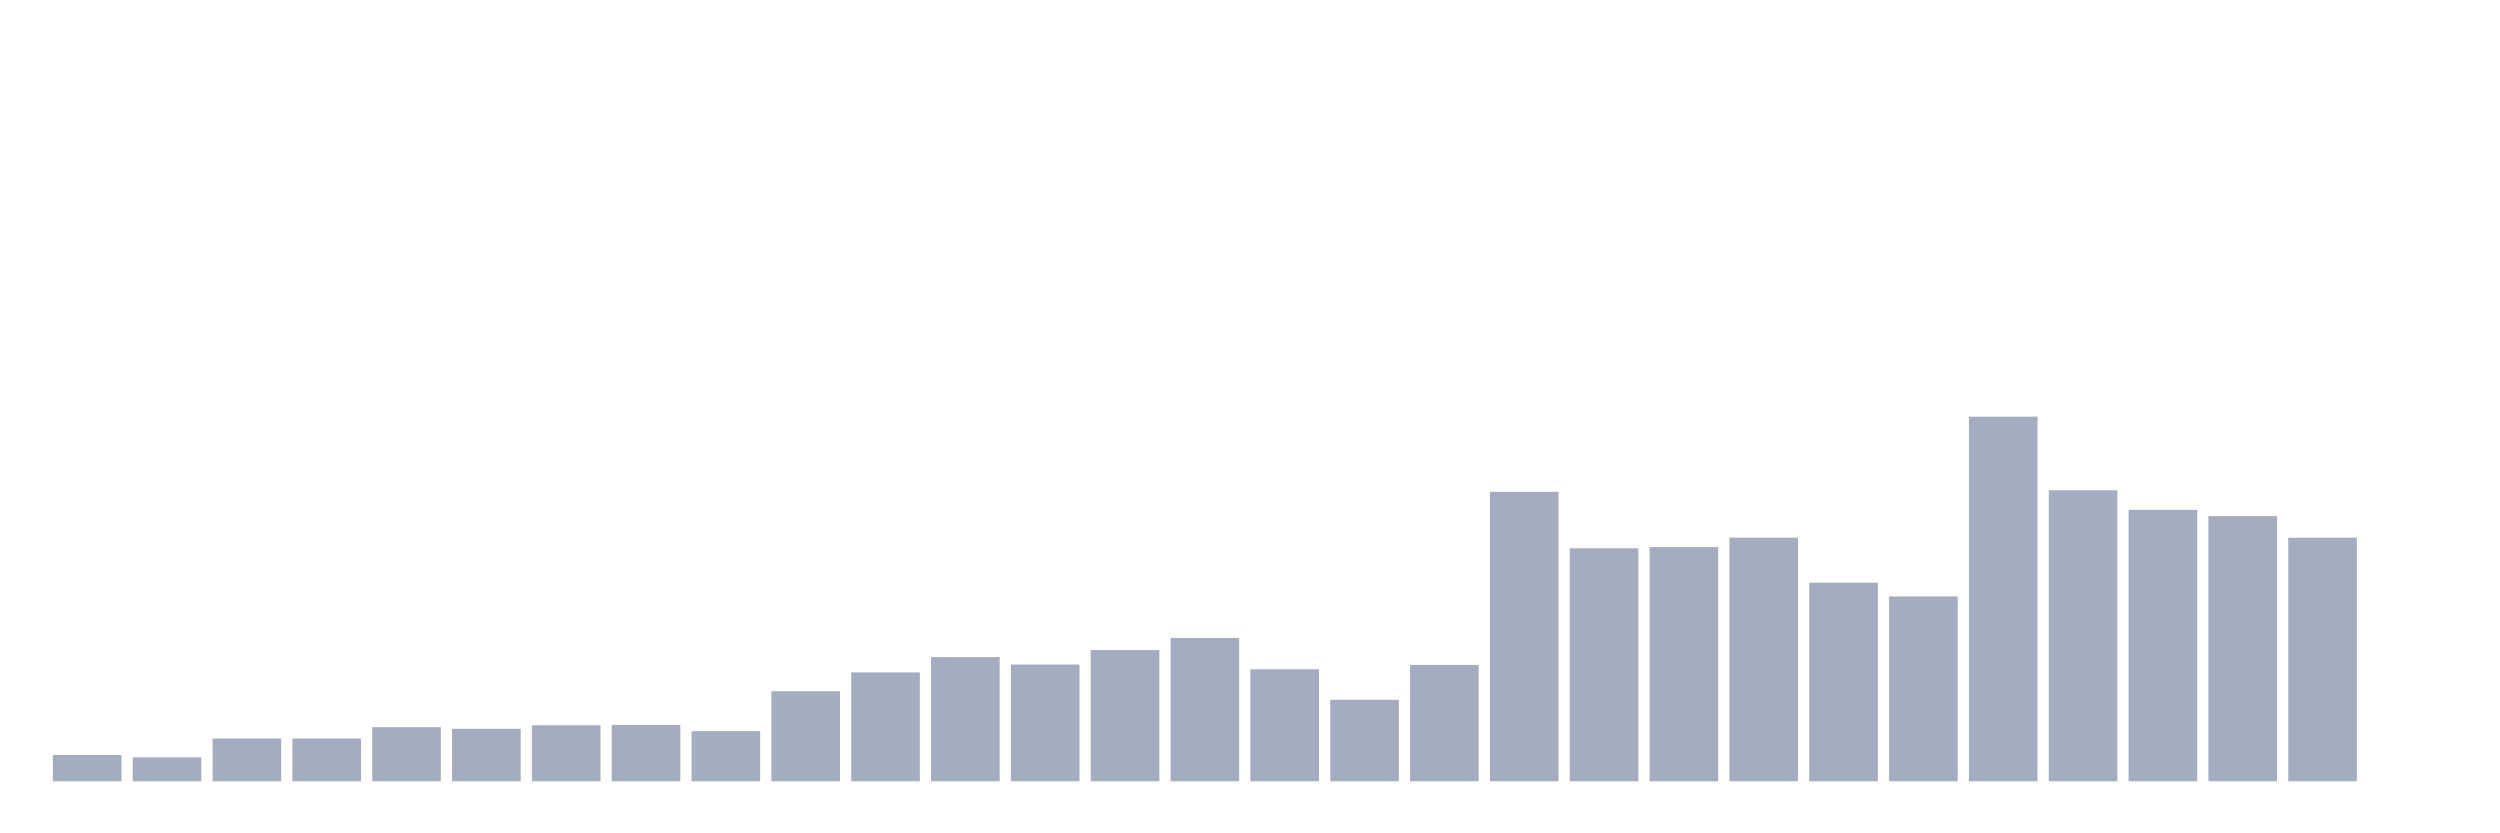 <svg xmlns="http://www.w3.org/2000/svg" viewBox="0 0 480 160"><g transform="translate(10,10)"><rect class="bar" x="0.153" width="13.175" y="134.962" height="5.038" fill="rgb(164,173,192)"></rect><rect class="bar" x="15.482" width="13.175" y="135.414" height="4.586" fill="rgb(164,173,192)"></rect><rect class="bar" x="30.81" width="13.175" y="131.805" height="8.195" fill="rgb(164,173,192)"></rect><rect class="bar" x="46.138" width="13.175" y="131.805" height="8.195" fill="rgb(164,173,192)"></rect><rect class="bar" x="61.466" width="13.175" y="129.624" height="10.376" fill="rgb(164,173,192)"></rect><rect class="bar" x="76.794" width="13.175" y="129.925" height="10.075" fill="rgb(164,173,192)"></rect><rect class="bar" x="92.123" width="13.175" y="129.248" height="10.752" fill="rgb(164,173,192)"></rect><rect class="bar" x="107.451" width="13.175" y="129.173" height="10.827" fill="rgb(164,173,192)"></rect><rect class="bar" x="122.779" width="13.175" y="130.376" height="9.624" fill="rgb(164,173,192)"></rect><rect class="bar" x="138.107" width="13.175" y="122.707" height="17.293" fill="rgb(164,173,192)"></rect><rect class="bar" x="153.436" width="13.175" y="119.098" height="20.902" fill="rgb(164,173,192)"></rect><rect class="bar" x="168.764" width="13.175" y="116.165" height="23.835" fill="rgb(164,173,192)"></rect><rect class="bar" x="184.092" width="13.175" y="117.594" height="22.406" fill="rgb(164,173,192)"></rect><rect class="bar" x="199.42" width="13.175" y="114.812" height="25.188" fill="rgb(164,173,192)"></rect><rect class="bar" x="214.748" width="13.175" y="112.481" height="27.519" fill="rgb(164,173,192)"></rect><rect class="bar" x="230.077" width="13.175" y="118.496" height="21.504" fill="rgb(164,173,192)"></rect><rect class="bar" x="245.405" width="13.175" y="124.361" height="15.639" fill="rgb(164,173,192)"></rect><rect class="bar" x="260.733" width="13.175" y="117.669" height="22.331" fill="rgb(164,173,192)"></rect><rect class="bar" x="276.061" width="13.175" y="84.436" height="55.564" fill="rgb(164,173,192)"></rect><rect class="bar" x="291.39" width="13.175" y="95.263" height="44.737" fill="rgb(164,173,192)"></rect><rect class="bar" x="306.718" width="13.175" y="95.038" height="44.962" fill="rgb(164,173,192)"></rect><rect class="bar" x="322.046" width="13.175" y="93.233" height="46.767" fill="rgb(164,173,192)"></rect><rect class="bar" x="337.374" width="13.175" y="101.88" height="38.12" fill="rgb(164,173,192)"></rect><rect class="bar" x="352.702" width="13.175" y="104.511" height="35.489" fill="rgb(164,173,192)"></rect><rect class="bar" x="368.031" width="13.175" y="70" height="70" fill="rgb(164,173,192)"></rect><rect class="bar" x="383.359" width="13.175" y="84.135" height="55.865" fill="rgb(164,173,192)"></rect><rect class="bar" x="398.687" width="13.175" y="87.895" height="52.105" fill="rgb(164,173,192)"></rect><rect class="bar" x="414.015" width="13.175" y="89.098" height="50.902" fill="rgb(164,173,192)"></rect><rect class="bar" x="429.344" width="13.175" y="93.233" height="46.767" fill="rgb(164,173,192)"></rect><rect class="bar" x="444.672" width="13.175" y="140" height="0" fill="rgb(164,173,192)"></rect></g></svg>